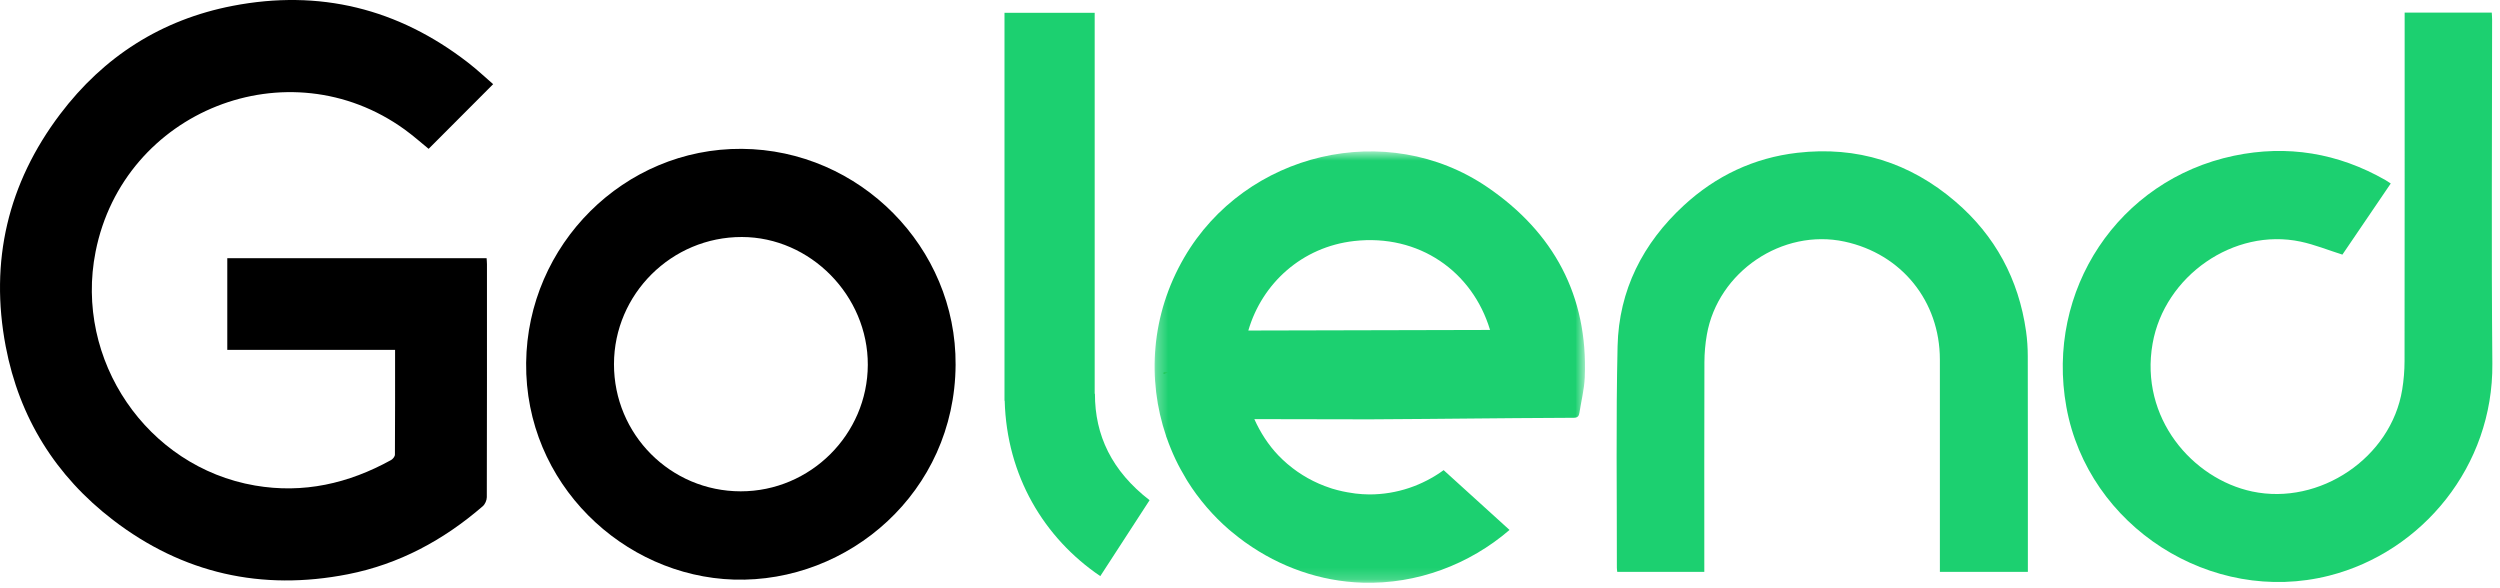 <?xml version="1.0" encoding="UTF-8"?>
<svg width="221px" height="52px" viewBox="0 0 221 52" version="1.1" xmlns="http://www.w3.org/2000/svg" xmlns:xlink="http://www.w3.org/1999/xlink">
    <!-- Generator: Sketch 57 (83077) - https://sketch.com -->
    <title>Group 17 Copy</title>
    <desc>Created with Sketch.</desc>
    <defs>
        <polygon id="path-1" points="0.298 0.684 38.345 0.684 38.345 38.82 0.298 38.82"></polygon>
    </defs>
    <g id="Page-1-Copy-2" stroke="none" stroke-width="1" fill="none" fill-rule="evenodd">
        <g id="Brand-Presentation-Copy-17" transform="translate(-709, -324)">
            <g id="Group-17-Copy" transform="translate(709, 324)">
                <path d="M211.342,16.22 C209.873,18.382 208.439,20.491 207.068,22.508 C205.794,22.105 204.609,21.622 203.377,21.36 C197.473,20.107 191.343,24.398 190.29,30.368 C189.128,36.951 193.824,42.331 199.093,43.448 C205.051,44.711 211.377,40.471 212.355,34.44 C212.489,33.616 212.561,32.771 212.562,31.935 C212.575,21.927 212.571,11.919 212.571,1.911 L212.571,1.116 L220.274,1.116 C220.284,1.34 220.302,1.551 220.302,1.763 C220.303,11.891 220.231,22.02 220.324,32.148 C220.407,41.199 214.127,48.801 205.895,50.889 C195.472,53.533 184.581,46.553 182.667,35.974 C180.803,25.666 187.272,15.904 197.484,13.767 C202.185,12.783 206.679,13.521 210.873,15.919 C211.01,15.998 211.139,16.09 211.342,16.22" id="Fill-1" fill="#1CD070"></path>
                <path d="M150.661,50.554 L142.964,50.554 C142.95,50.408 142.93,50.291 142.931,50.176 C142.94,43.651 142.845,37.123 142.994,30.601 C143.108,25.649 145.231,21.496 148.854,18.156 C151.69,15.541 155.051,13.95 158.886,13.507 C164.155,12.899 168.84,14.373 172.861,17.821 C176.378,20.834 178.452,24.689 179.104,29.289 C179.208,30.019 179.254,30.765 179.255,31.502 C179.267,37.687 179.262,43.873 179.263,50.057 L179.263,50.554 L171.486,50.554 L171.486,49.859 C171.486,43.834 171.49,37.809 171.485,31.784 C171.481,26.622 168.103,22.446 163.062,21.358 C157.569,20.172 151.863,24.016 150.886,29.583 C150.744,30.386 150.673,31.213 150.67,32.028 C150.652,37.952 150.661,43.877 150.661,49.802 L150.661,50.554 Z" id="Fill-3" fill="#1CD070"></path>
                <g id="Group-7" transform="translate(101.769, 12.698)">
                    <mask id="mask-2" fill="white">
                        <use xlink:href="#path-1"></use>
                    </mask>
                    <g id="Clip-6"></g>
                    <path d="M8.582,16.521 C9.808,12.325 13.347,9.129 17.926,8.609 C23.667,7.956 28.399,11.303 29.951,16.469 C25.406,16.485 15.419,16.503 8.582,16.521 M29.732,3.858 C20.831,-2.225 8.328,0.757 2.915,10.069 C-0.026,15.125 -0.383,20.848 1.318,25.853 L1.31,25.853 C1.333,25.922 1.363,25.986 1.387,26.055 C1.495,26.362 1.611,26.667 1.736,26.969 C1.796,27.115 1.855,27.261 1.919,27.405 C2.062,27.732 2.217,28.055 2.379,28.374 C2.449,28.511 2.521,28.646 2.594,28.78 C2.751,29.071 2.916,29.357 3.087,29.64 C3.135,29.717 3.18,29.797 3.229,29.875 C3.467,30.254 3.72,30.626 3.986,30.989 C4.002,31.011 4.02,31.032 4.036,31.054 C4.3,31.411 4.577,31.758 4.868,32.098 C4.886,32.119 4.904,32.141 4.921,32.161 C5.511,32.845 6.151,33.491 6.843,34.091 C6.922,34.16 7.002,34.225 7.083,34.292 C7.298,34.475 7.52,34.652 7.746,34.824 C7.915,34.956 8.085,35.085 8.259,35.21 C8.294,35.236 8.332,35.26 8.368,35.285 C11.363,37.416 14.943,38.699 18.688,38.813 C23.486,38.957 28.115,37.211 31.674,34.149 L25.849,28.863 C23.996,30.208 21.73,31.011 19.282,31.01 C18.864,31.01 18.454,30.974 18.048,30.93 C17.809,30.9 17.574,30.863 17.343,30.82 C17.198,30.794 17.053,30.767 16.91,30.735 C16.597,30.665 16.287,30.588 15.988,30.495 C15.944,30.481 15.901,30.465 15.857,30.451 C14.428,29.986 13.155,29.262 12.075,28.344 C12.058,28.33 12.042,28.318 12.026,28.304 C11.756,28.073 11.499,27.83 11.254,27.576 C11.251,27.572 11.247,27.568 11.244,27.566 C10.344,26.627 9.644,25.528 9.114,24.352 C13.625,24.364 19.288,24.372 19.322,24.371 C27.387,24.325 29.285,24.273 37.349,24.234 C37.69,24.233 37.808,24.09 37.852,23.792 C38.013,22.746 38.282,21.705 38.325,20.655 C38.623,13.44 35.558,7.838 29.732,3.858" id="Fill-5" fill="#1CD070" mask="url(#mask-2)"></path>
                </g>
                <path d="M34.925,30.928 L20.092,30.928 L20.092,22.824 L43.016,22.824 C43.027,23.006 43.047,23.18 43.047,23.354 C43.048,30.22 43.052,37.086 43.034,43.951 C43.033,44.222 42.879,44.576 42.676,44.75 C39.204,47.751 35.273,49.876 30.751,50.764 C23.13,52.26 16.16,50.698 9.991,45.967 C4.92,42.077 1.705,36.928 0.506,30.627 C-0.928,23.095 0.692,16.208 5.312,10.097 C9.173,4.987 14.281,1.732 20.564,0.518 C28.23,-0.965 35.195,0.746 41.382,5.541 C42.17,6.151 42.897,6.838 43.595,7.44 C41.672,9.367 39.789,11.253 37.891,13.157 C37.257,12.643 36.546,12.008 35.777,11.451 C25.488,4.014 10.924,9.772 8.45,22.246 C6.549,31.828 12.99,41.277 22.542,42.92 C26.829,43.656 30.811,42.744 34.572,40.667 C34.73,40.58 34.91,40.353 34.911,40.191 C34.931,37.13 34.925,34.07 34.925,30.928" id="Fill-8" fill="#000000"></path>
                <path d="M54.276,32.185 C54.266,38.4 59.276,43.43 65.477,43.433 C71.634,43.436 76.691,38.407 76.714,32.259 C76.737,26.14 71.641,20.963 65.582,20.951 C59.372,20.939 54.286,25.993 54.276,32.185 M84.475,32.253 C84.406,43.526 74.994,51.541 64.882,51.236 C55.122,50.94 46.399,42.768 46.511,32.076 C46.622,21.618 55.178,13.085 65.572,13.158 C75.996,13.231 84.547,21.87 84.475,32.253" id="Fill-10" fill="#000000"></path>
                <path d="M96.792,34.809 L96.77,34.809 L96.77,1.131 L88.797,1.131 L88.797,35.425 L88.815,35.425 C88.989,42.056 92.291,47.558 97.266,50.929 L101.623,44.218 C98.285,41.638 96.786,38.488 96.792,34.809" id="Fill-12" fill="#1CD070"></path>
                <path d="M102.867,32.922 C102.867,32.971 102.861,33.02 102.859,33.069 L103.225,32.922 L102.867,32.922 Z" id="Fill-14" fill="#20C652"></path>
            </g>
        </g>
    </g>
</svg>